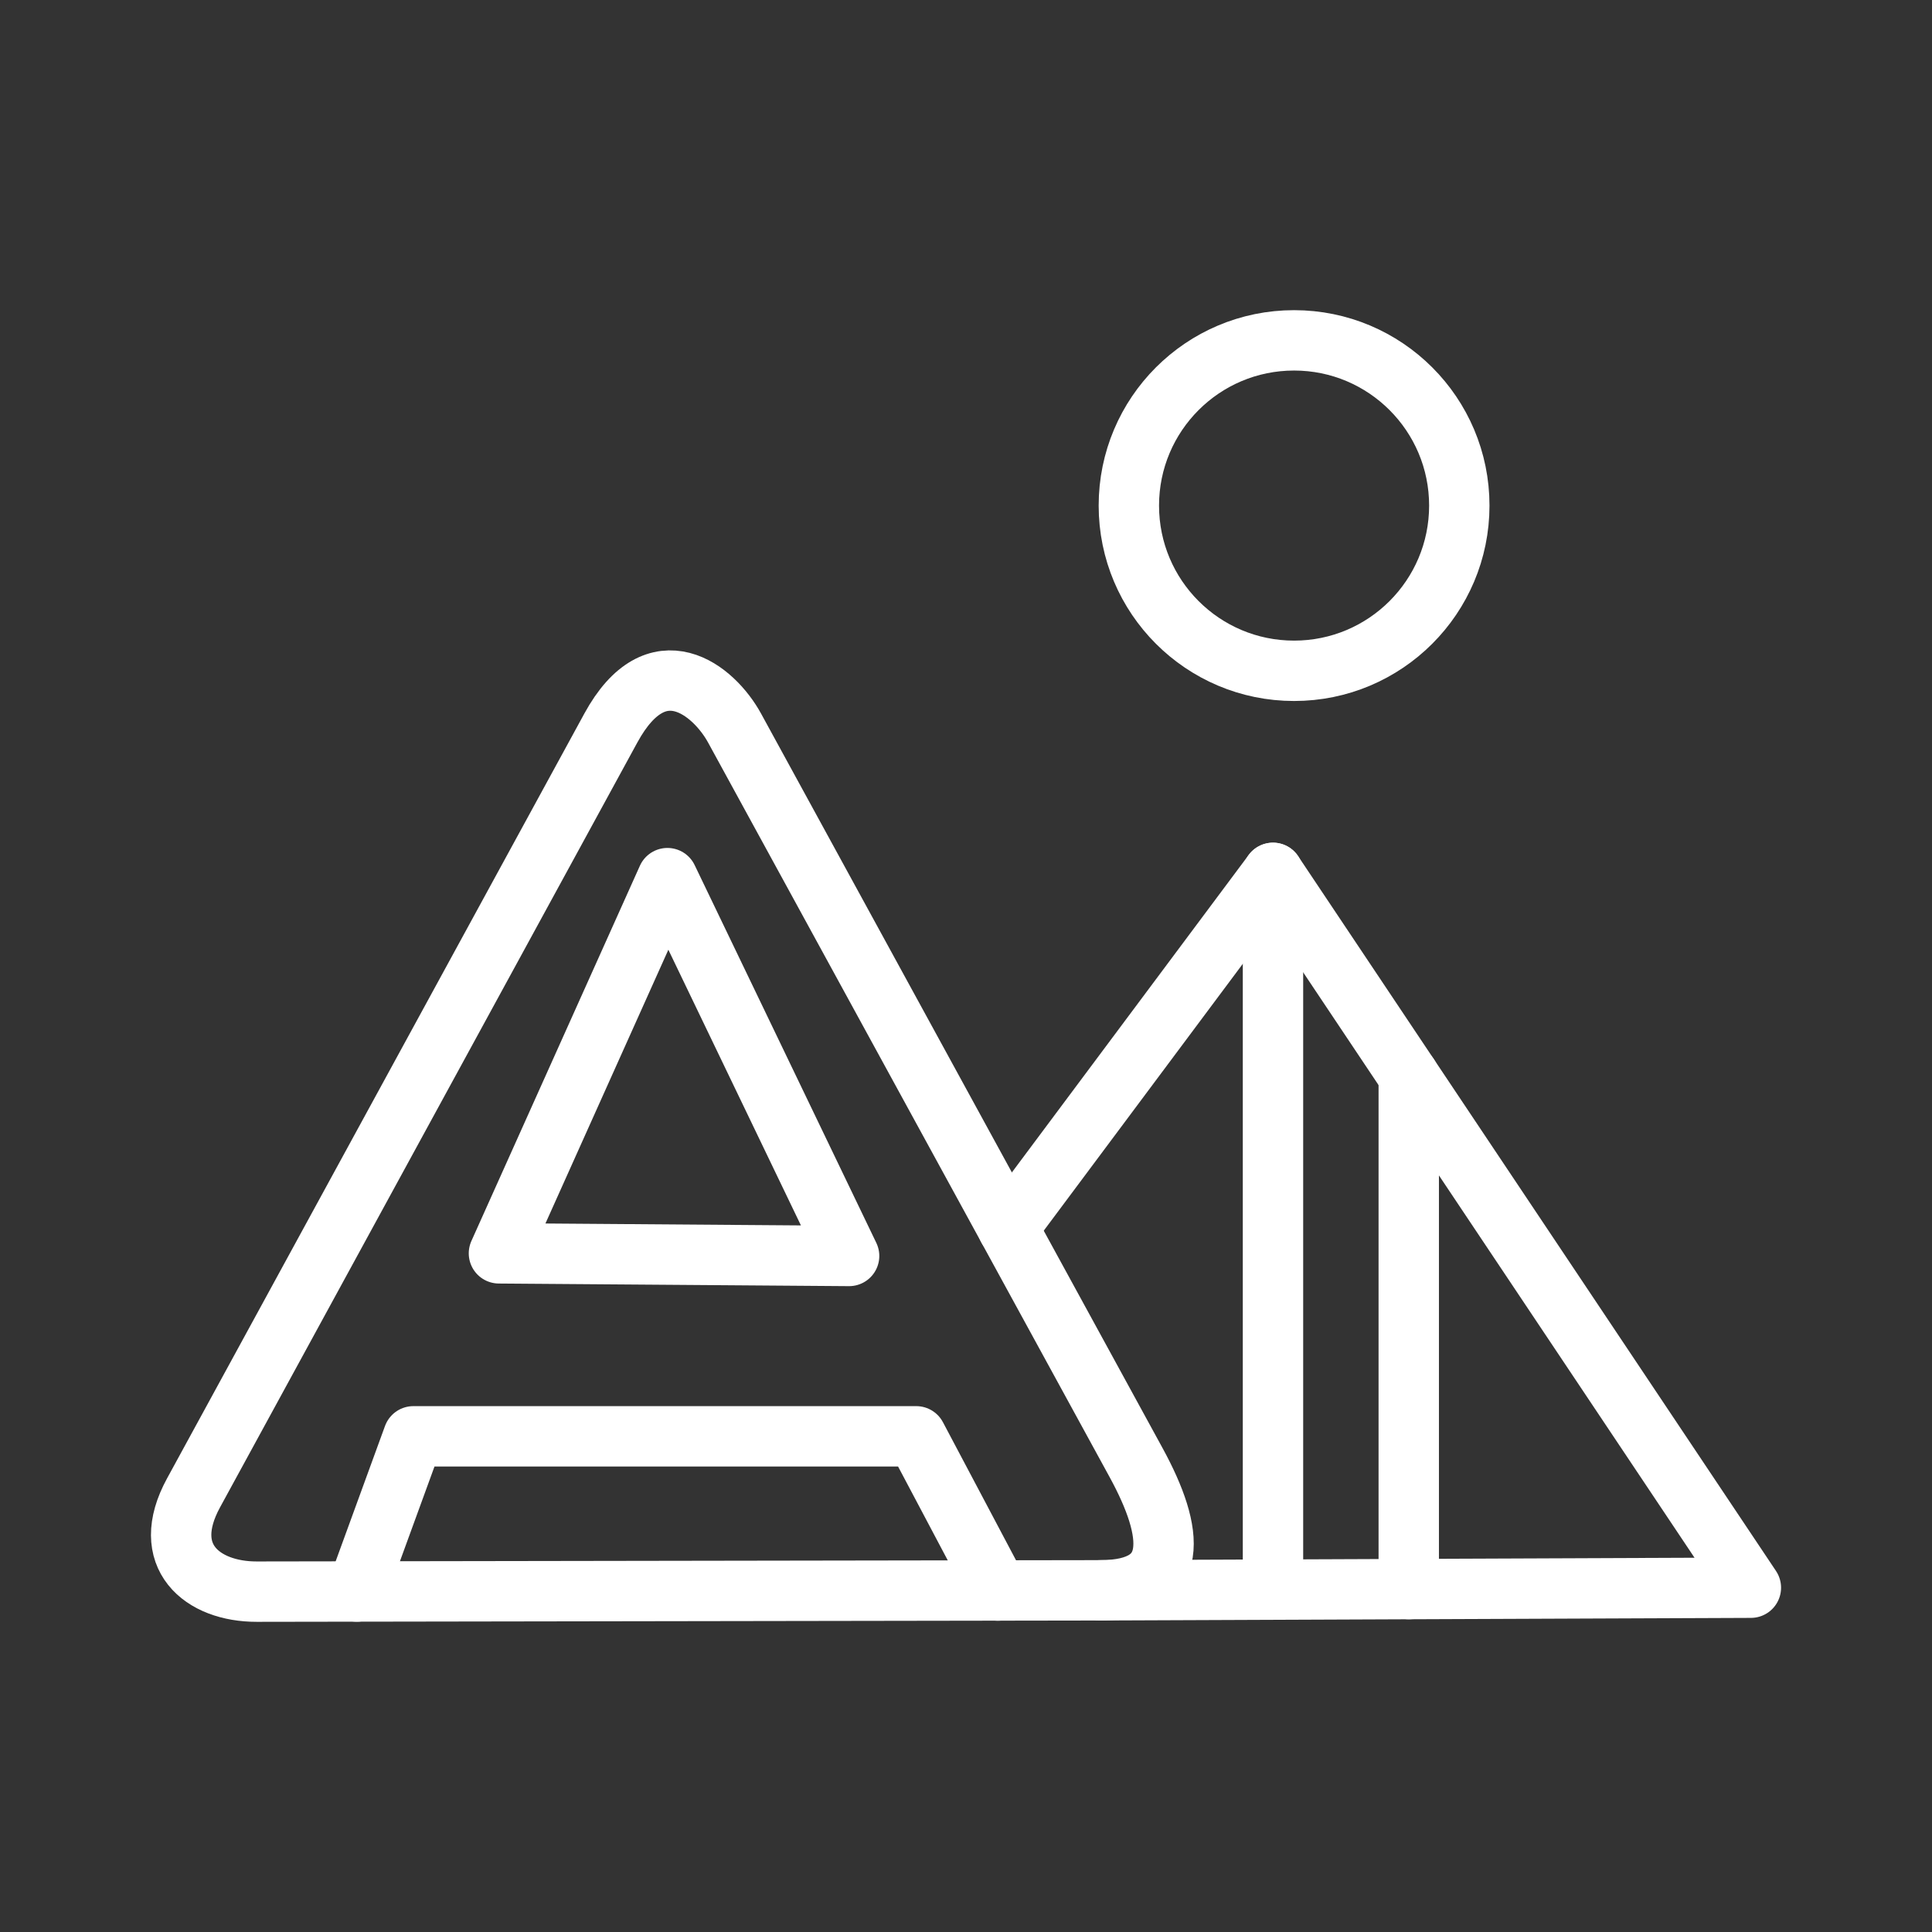 <ns0:svg xmlns:ns0="http://www.w3.org/2000/svg" viewBox="0 0 48 48" style="stroke-width:1.5px"><ns0:rect x="0" y="0" width="48" height="48" fill="#333333" stroke="none"/><ns0:defs style="stroke-width:1.5px"><ns0:style style="stroke-width:1.5px">.a{fill:none;stroke:#fff;stroke-linecap:round;stroke-linejoin:round;}</ns0:style></ns0:defs><ns0:path class="a" d="M18.25,18.088l9.976,18.25c.956,1.749,1.113,3.17-.883,3.173L6.378,39.544c-1.35.002-2.43-.876-1.57-2.453L15.176,18.088C16.322,15.987,17.736,17.148,18.25,18.088Z" style="stroke-width:1.5px" /><ns0:path class="a" d="M25.042,30.514l6.585-8.828L43.5,39.446l-16.157.065" style="stroke-width:1.5px" /><ns0:path class="a" d="M16.582,21.817l-4.186,9.322,8.7.065Z" style="stroke-width:1.5px" /><ns0:path class="a" d="M8.864,39.54,10.27,35.685h12.494l2.028,3.831" style="stroke-width:1.5px" /><ns0:path class="a" d="M31.627,21.686V39.494" style="stroke-width:1.5px" /><ns0:path class="a" d="M35,26.731V39.48" style="stroke-width:1.5px" /><ns0:circle class="a" cx="32.151" cy="12.561" r="4.105" style="stroke-width:1.5px" /></ns0:svg>